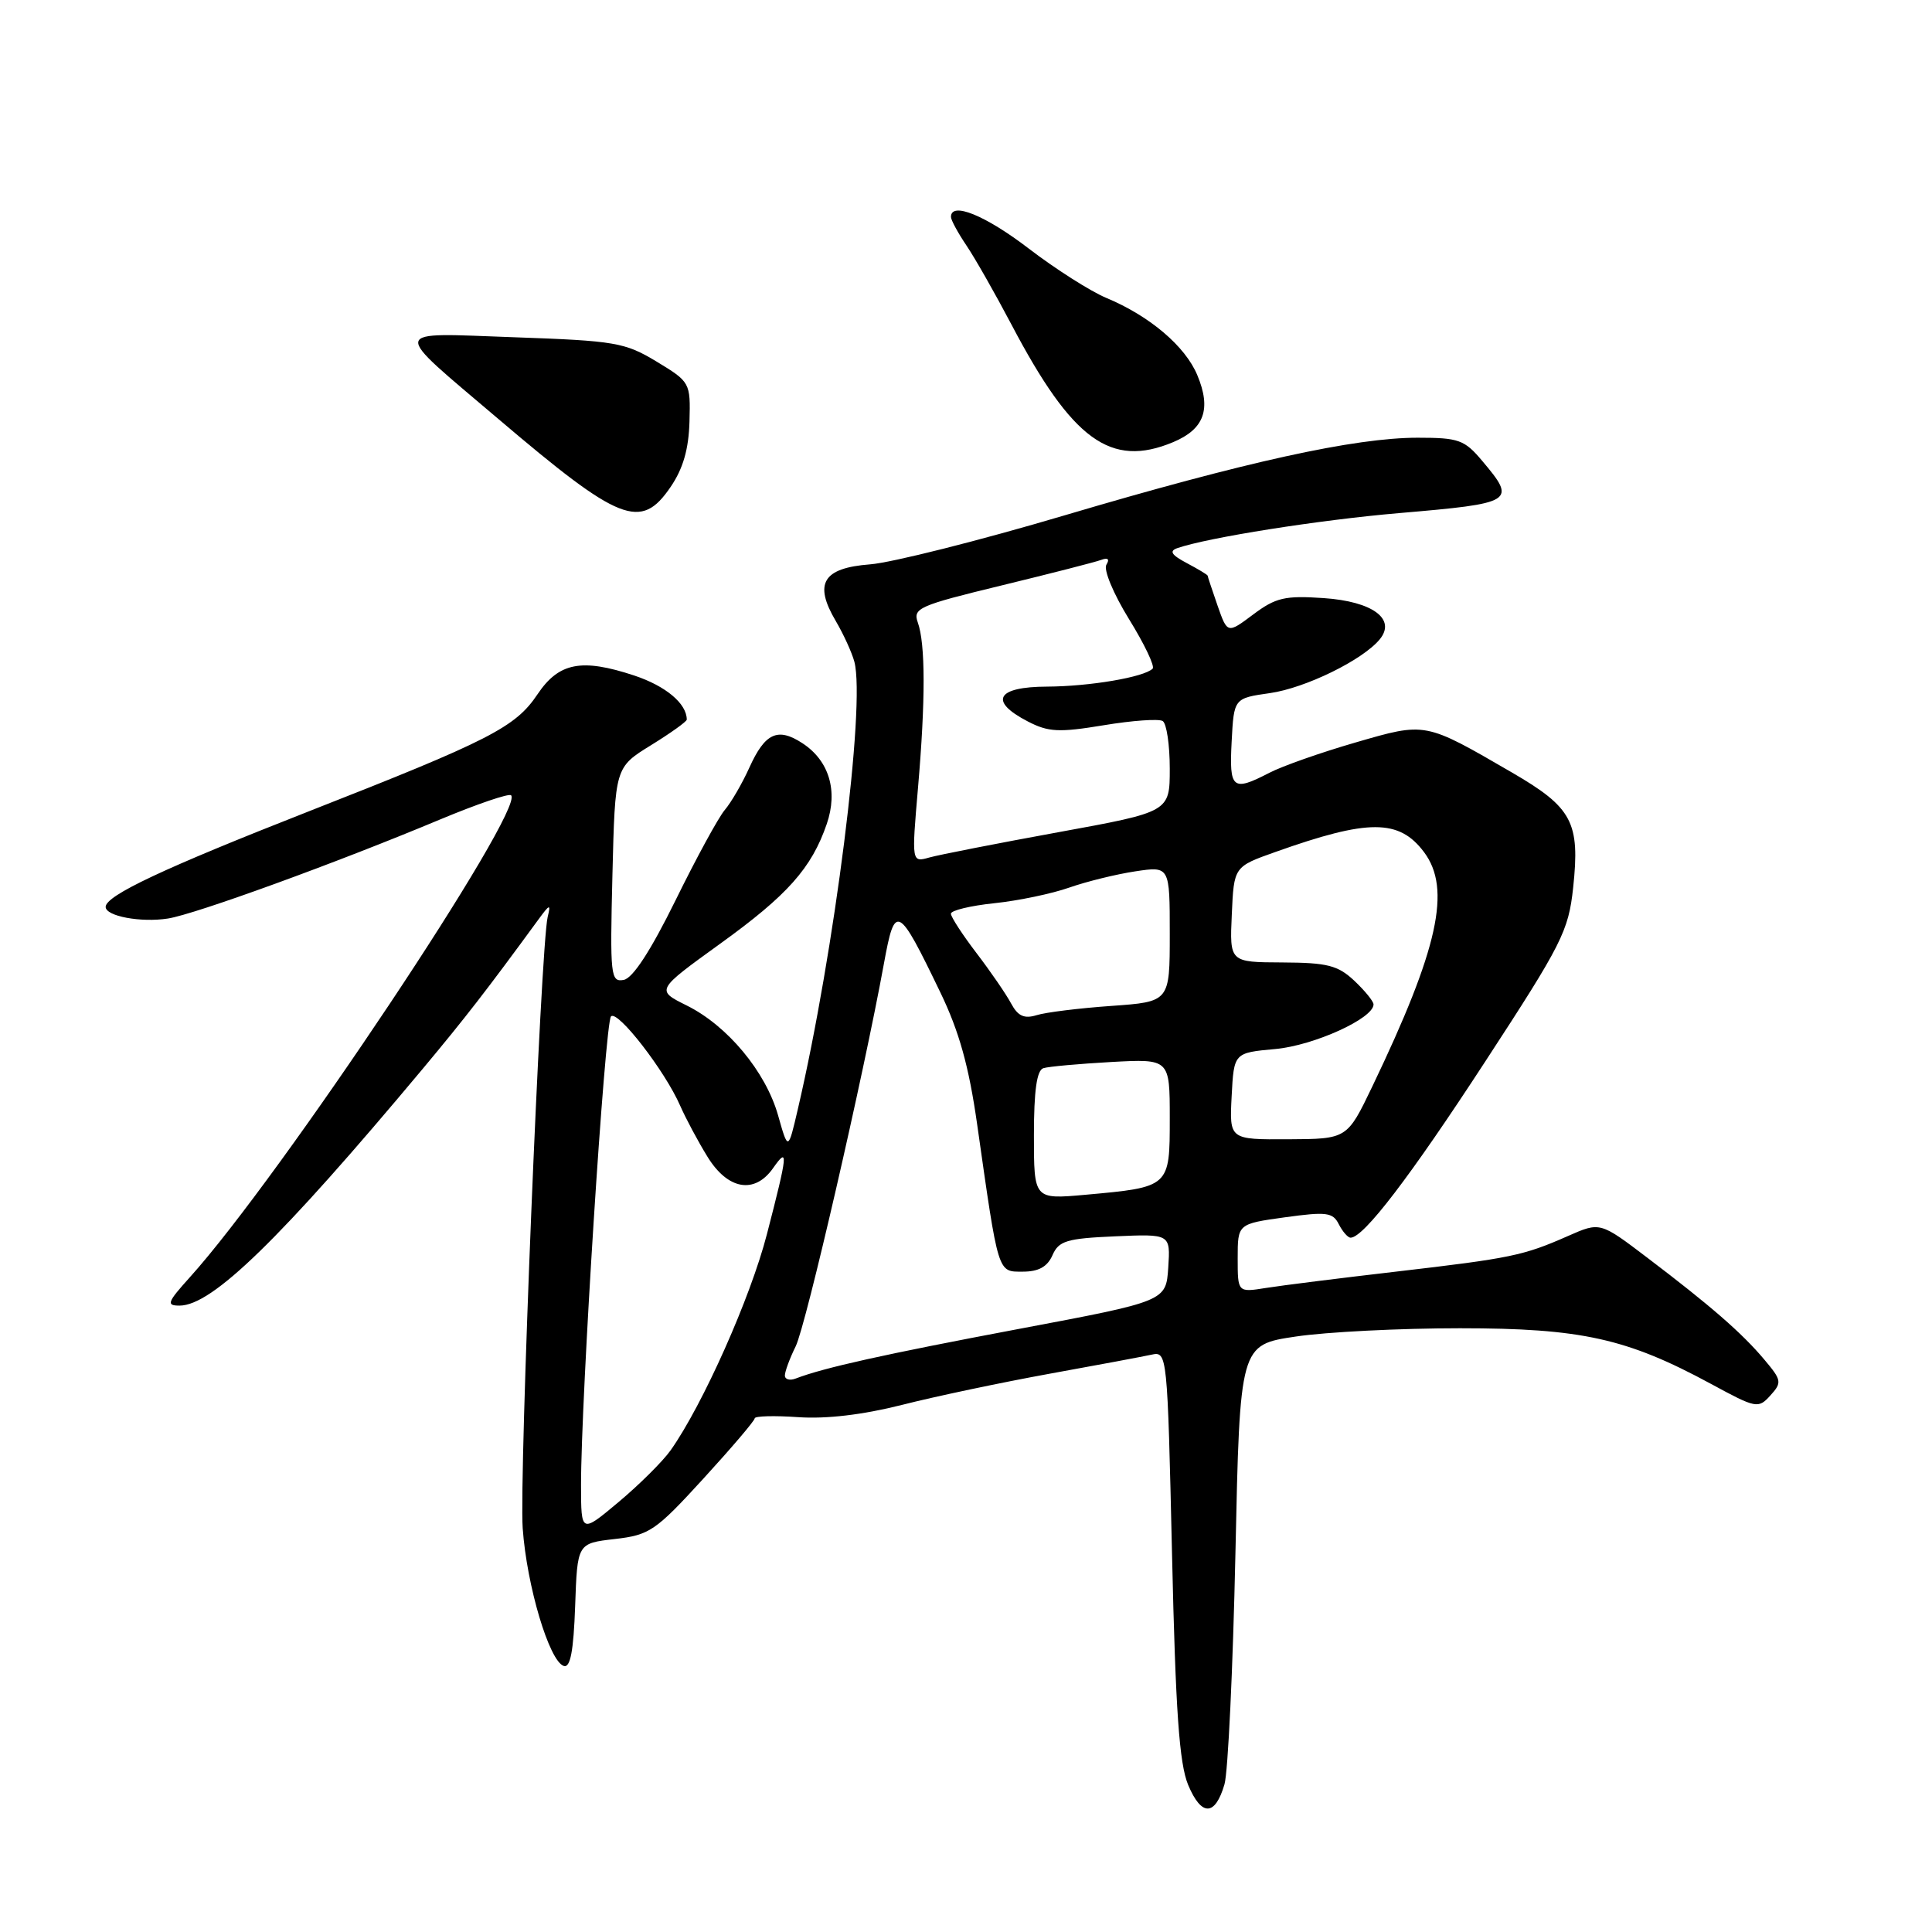 <?xml version="1.0" encoding="UTF-8" standalone="no"?>
<!DOCTYPE svg PUBLIC "-//W3C//DTD SVG 1.1//EN" "http://www.w3.org/Graphics/SVG/1.1/DTD/svg11.dtd" >
<svg xmlns="http://www.w3.org/2000/svg" xmlns:xlink="http://www.w3.org/1999/xlink" version="1.1" viewBox="0 0 256 256">
 <g >
 <path fill="currentColor"
d=" M 162.25 236.43 C 162.72 234.82 163.37 221.06 163.70 205.85 C 164.29 178.20 164.29 178.20 171.69 177.10 C 175.75 176.49 185.54 176.00 193.44 176.00 C 209.54 176.00 215.57 177.34 226.71 183.37 C 232.70 186.62 232.98 186.68 234.58 184.91 C 236.14 183.19 236.09 182.89 233.77 180.14 C 230.82 176.63 226.68 173.03 218.26 166.64 C 212.02 161.90 212.02 161.90 207.76 163.78 C 201.86 166.38 200.25 166.72 184.96 168.50 C 177.56 169.36 169.81 170.33 167.75 170.66 C 164.00 171.26 164.00 171.26 164.00 166.72 C 164.00 162.17 164.00 162.17 170.25 161.30 C 175.77 160.54 176.61 160.64 177.40 162.22 C 177.90 163.20 178.60 164.00 178.96 164.00 C 180.68 164.00 186.81 155.99 196.80 140.66 C 206.98 125.06 207.83 123.38 208.45 117.63 C 209.38 108.95 208.35 107.01 200.34 102.36 C 188.74 95.63 188.97 95.67 179.59 98.39 C 175.03 99.71 169.91 101.51 168.20 102.40 C 163.30 104.93 162.87 104.57 163.20 98.26 C 163.50 92.52 163.50 92.52 168.28 91.84 C 172.97 91.17 180.54 87.47 182.81 84.73 C 185.05 82.03 181.88 79.69 175.38 79.25 C 170.27 78.90 169.05 79.18 166.07 81.41 C 162.64 83.98 162.64 83.98 161.33 80.24 C 160.62 78.18 160.02 76.40 160.02 76.28 C 160.01 76.16 158.76 75.41 157.25 74.61 C 155.22 73.53 154.89 73.02 156.00 72.63 C 160.04 71.23 174.75 68.90 185.37 67.99 C 200.67 66.68 200.97 66.49 196.41 61.08 C 194.05 58.27 193.29 58.00 187.85 58.00 C 179.52 58.00 165.04 61.18 141.05 68.29 C 129.75 71.64 118.15 74.56 115.29 74.78 C 109.04 75.26 107.80 77.30 110.74 82.28 C 111.78 84.05 112.89 86.49 113.21 87.69 C 114.71 93.44 110.58 126.13 105.71 147.00 C 104.43 152.50 104.43 152.50 103.10 147.79 C 101.46 142.00 96.38 135.89 90.97 133.22 C 86.91 131.20 86.91 131.20 95.41 125.06 C 104.36 118.61 107.54 115.03 109.55 109.18 C 111.06 104.78 109.86 100.80 106.34 98.49 C 103.06 96.34 101.37 97.11 99.29 101.72 C 98.35 103.80 96.89 106.32 96.04 107.32 C 95.19 108.32 92.25 113.72 89.50 119.32 C 86.22 125.98 83.86 129.61 82.65 129.84 C 80.91 130.16 80.82 129.35 81.15 115.93 C 81.50 101.68 81.50 101.68 86.25 98.75 C 88.86 97.14 91.00 95.61 91.00 95.35 C 91.00 93.23 88.22 90.90 84.04 89.51 C 77.06 87.20 74.05 87.78 71.22 92.00 C 68.30 96.36 64.91 98.10 40.91 107.51 C 21.69 115.05 14.00 118.66 14.00 120.17 C 14.00 121.40 18.65 122.27 22.25 121.71 C 25.85 121.15 44.65 114.31 58.35 108.57 C 63.22 106.54 67.43 105.10 67.72 105.38 C 69.59 107.25 37.07 156.05 25.15 169.25 C 22.16 172.57 22.00 173.00 23.79 173.00 C 28.11 173.00 37.12 164.22 56.00 141.64 C 61.72 134.79 64.49 131.21 71.35 121.83 C 72.85 119.78 73.00 119.74 72.57 121.50 C 71.65 125.34 68.78 195.56 69.26 202.50 C 69.80 210.13 72.78 220.14 74.71 220.75 C 75.57 221.03 76.00 218.77 76.21 212.82 C 76.50 204.50 76.50 204.50 81.45 203.93 C 86.07 203.40 86.85 202.87 93.20 195.93 C 96.94 191.84 100.00 188.25 100.00 187.94 C 100.00 187.63 102.59 187.56 105.75 187.78 C 109.47 188.04 114.32 187.47 119.50 186.16 C 123.90 185.04 132.68 183.19 139.00 182.04 C 145.32 180.90 151.44 179.75 152.59 179.50 C 154.66 179.05 154.69 179.32 155.30 205.95 C 155.77 226.74 156.26 233.69 157.44 236.52 C 159.20 240.71 161.01 240.68 162.25 236.43 Z  M 88.86 64.52 C 90.52 62.09 91.26 59.50 91.36 55.85 C 91.50 50.69 91.45 50.61 87.00 47.91 C 82.80 45.38 81.54 45.16 68.18 44.69 C 51.45 44.10 51.62 43.26 66.03 55.51 C 82.15 69.22 84.92 70.31 88.86 64.52 Z  M 155.44 58.59 C 159.58 56.86 160.53 54.21 158.65 49.71 C 157.05 45.87 152.34 41.87 146.58 39.47 C 144.48 38.59 139.86 35.65 136.32 32.94 C 130.57 28.53 125.99 26.67 126.01 28.75 C 126.01 29.16 126.93 30.85 128.04 32.50 C 129.16 34.15 131.85 38.88 134.02 43.00 C 142.09 58.34 147.18 62.04 155.44 58.59 Z  M 76.99 196.84 C 76.97 185.45 80.16 135.52 80.96 134.68 C 81.82 133.77 88.12 141.90 90.13 146.52 C 90.85 148.16 92.46 151.19 93.73 153.25 C 96.42 157.65 99.99 158.28 102.44 154.78 C 104.49 151.86 104.40 152.80 101.63 163.50 C 99.46 171.93 93.13 186.13 88.87 192.16 C 87.84 193.62 84.74 196.70 82.00 199.00 C 77.00 203.19 77.00 203.19 76.99 196.84 Z  M 104.00 182.26 C 104.00 181.74 104.64 180.00 105.43 178.40 C 106.79 175.66 114.42 142.53 117.13 127.65 C 118.59 119.65 118.98 119.84 124.60 131.50 C 127.09 136.66 128.38 141.26 129.48 149.00 C 132.33 169.02 132.17 168.50 135.53 168.50 C 137.62 168.50 138.78 167.86 139.46 166.32 C 140.29 164.42 141.33 164.10 147.75 163.82 C 155.09 163.50 155.09 163.50 154.80 167.96 C 154.50 172.42 154.50 172.42 135.00 176.09 C 117.08 179.47 109.20 181.22 105.44 182.66 C 104.65 182.97 104.00 182.78 104.00 182.26 Z  M 137.00 150.43 C 137.00 144.51 137.38 141.82 138.25 141.54 C 138.94 141.32 142.99 140.96 147.25 140.72 C 155.00 140.30 155.00 140.30 155.00 148.17 C 155.00 157.33 155.03 157.30 143.75 158.32 C 137.00 158.92 137.00 158.92 137.00 150.43 Z  M 163.20 145.25 C 163.50 139.50 163.50 139.50 169.00 139.00 C 174.10 138.53 182.00 134.95 182.00 133.09 C 182.00 132.68 180.85 131.27 179.45 129.95 C 177.27 127.91 175.89 127.56 169.92 127.53 C 162.93 127.50 162.93 127.50 163.22 121.17 C 163.50 114.84 163.50 114.84 169.00 112.89 C 181.34 108.50 185.39 108.51 188.69 112.91 C 192.34 117.78 190.60 125.69 181.84 143.96 C 178.50 150.92 178.50 150.92 170.70 150.96 C 162.90 151.00 162.90 151.00 163.20 145.25 Z  M 133.98 132.97 C 133.33 131.75 131.27 128.75 129.40 126.30 C 127.53 123.85 126.00 121.50 126.00 121.07 C 126.00 120.64 128.59 120.01 131.76 119.68 C 134.93 119.35 139.39 118.42 141.68 117.61 C 143.96 116.81 147.90 115.84 150.42 115.46 C 155.00 114.77 155.00 114.77 155.00 123.76 C 155.00 132.74 155.00 132.74 147.25 133.29 C 142.99 133.59 138.53 134.14 137.34 134.52 C 135.71 135.02 134.87 134.63 133.98 132.97 Z  M 121.64 104.39 C 122.64 92.80 122.63 85.30 121.61 82.47 C 120.94 80.59 121.77 80.23 132.69 77.58 C 139.19 76.00 145.14 74.48 145.91 74.19 C 146.81 73.85 147.06 74.09 146.60 74.83 C 146.20 75.48 147.53 78.68 149.59 82.02 C 151.63 85.32 153.05 88.29 152.73 88.60 C 151.60 89.73 144.40 90.95 138.75 90.98 C 132.04 91.00 130.98 92.90 136.18 95.59 C 138.91 97.01 140.31 97.08 146.24 96.10 C 150.03 95.47 153.55 95.22 154.06 95.54 C 154.58 95.86 155.00 98.70 155.00 101.85 C 155.00 107.58 155.00 107.58 140.25 110.27 C 132.14 111.75 124.44 113.26 123.15 113.62 C 120.79 114.29 120.79 114.29 121.64 104.39 Z "/>
</g>
</svg>